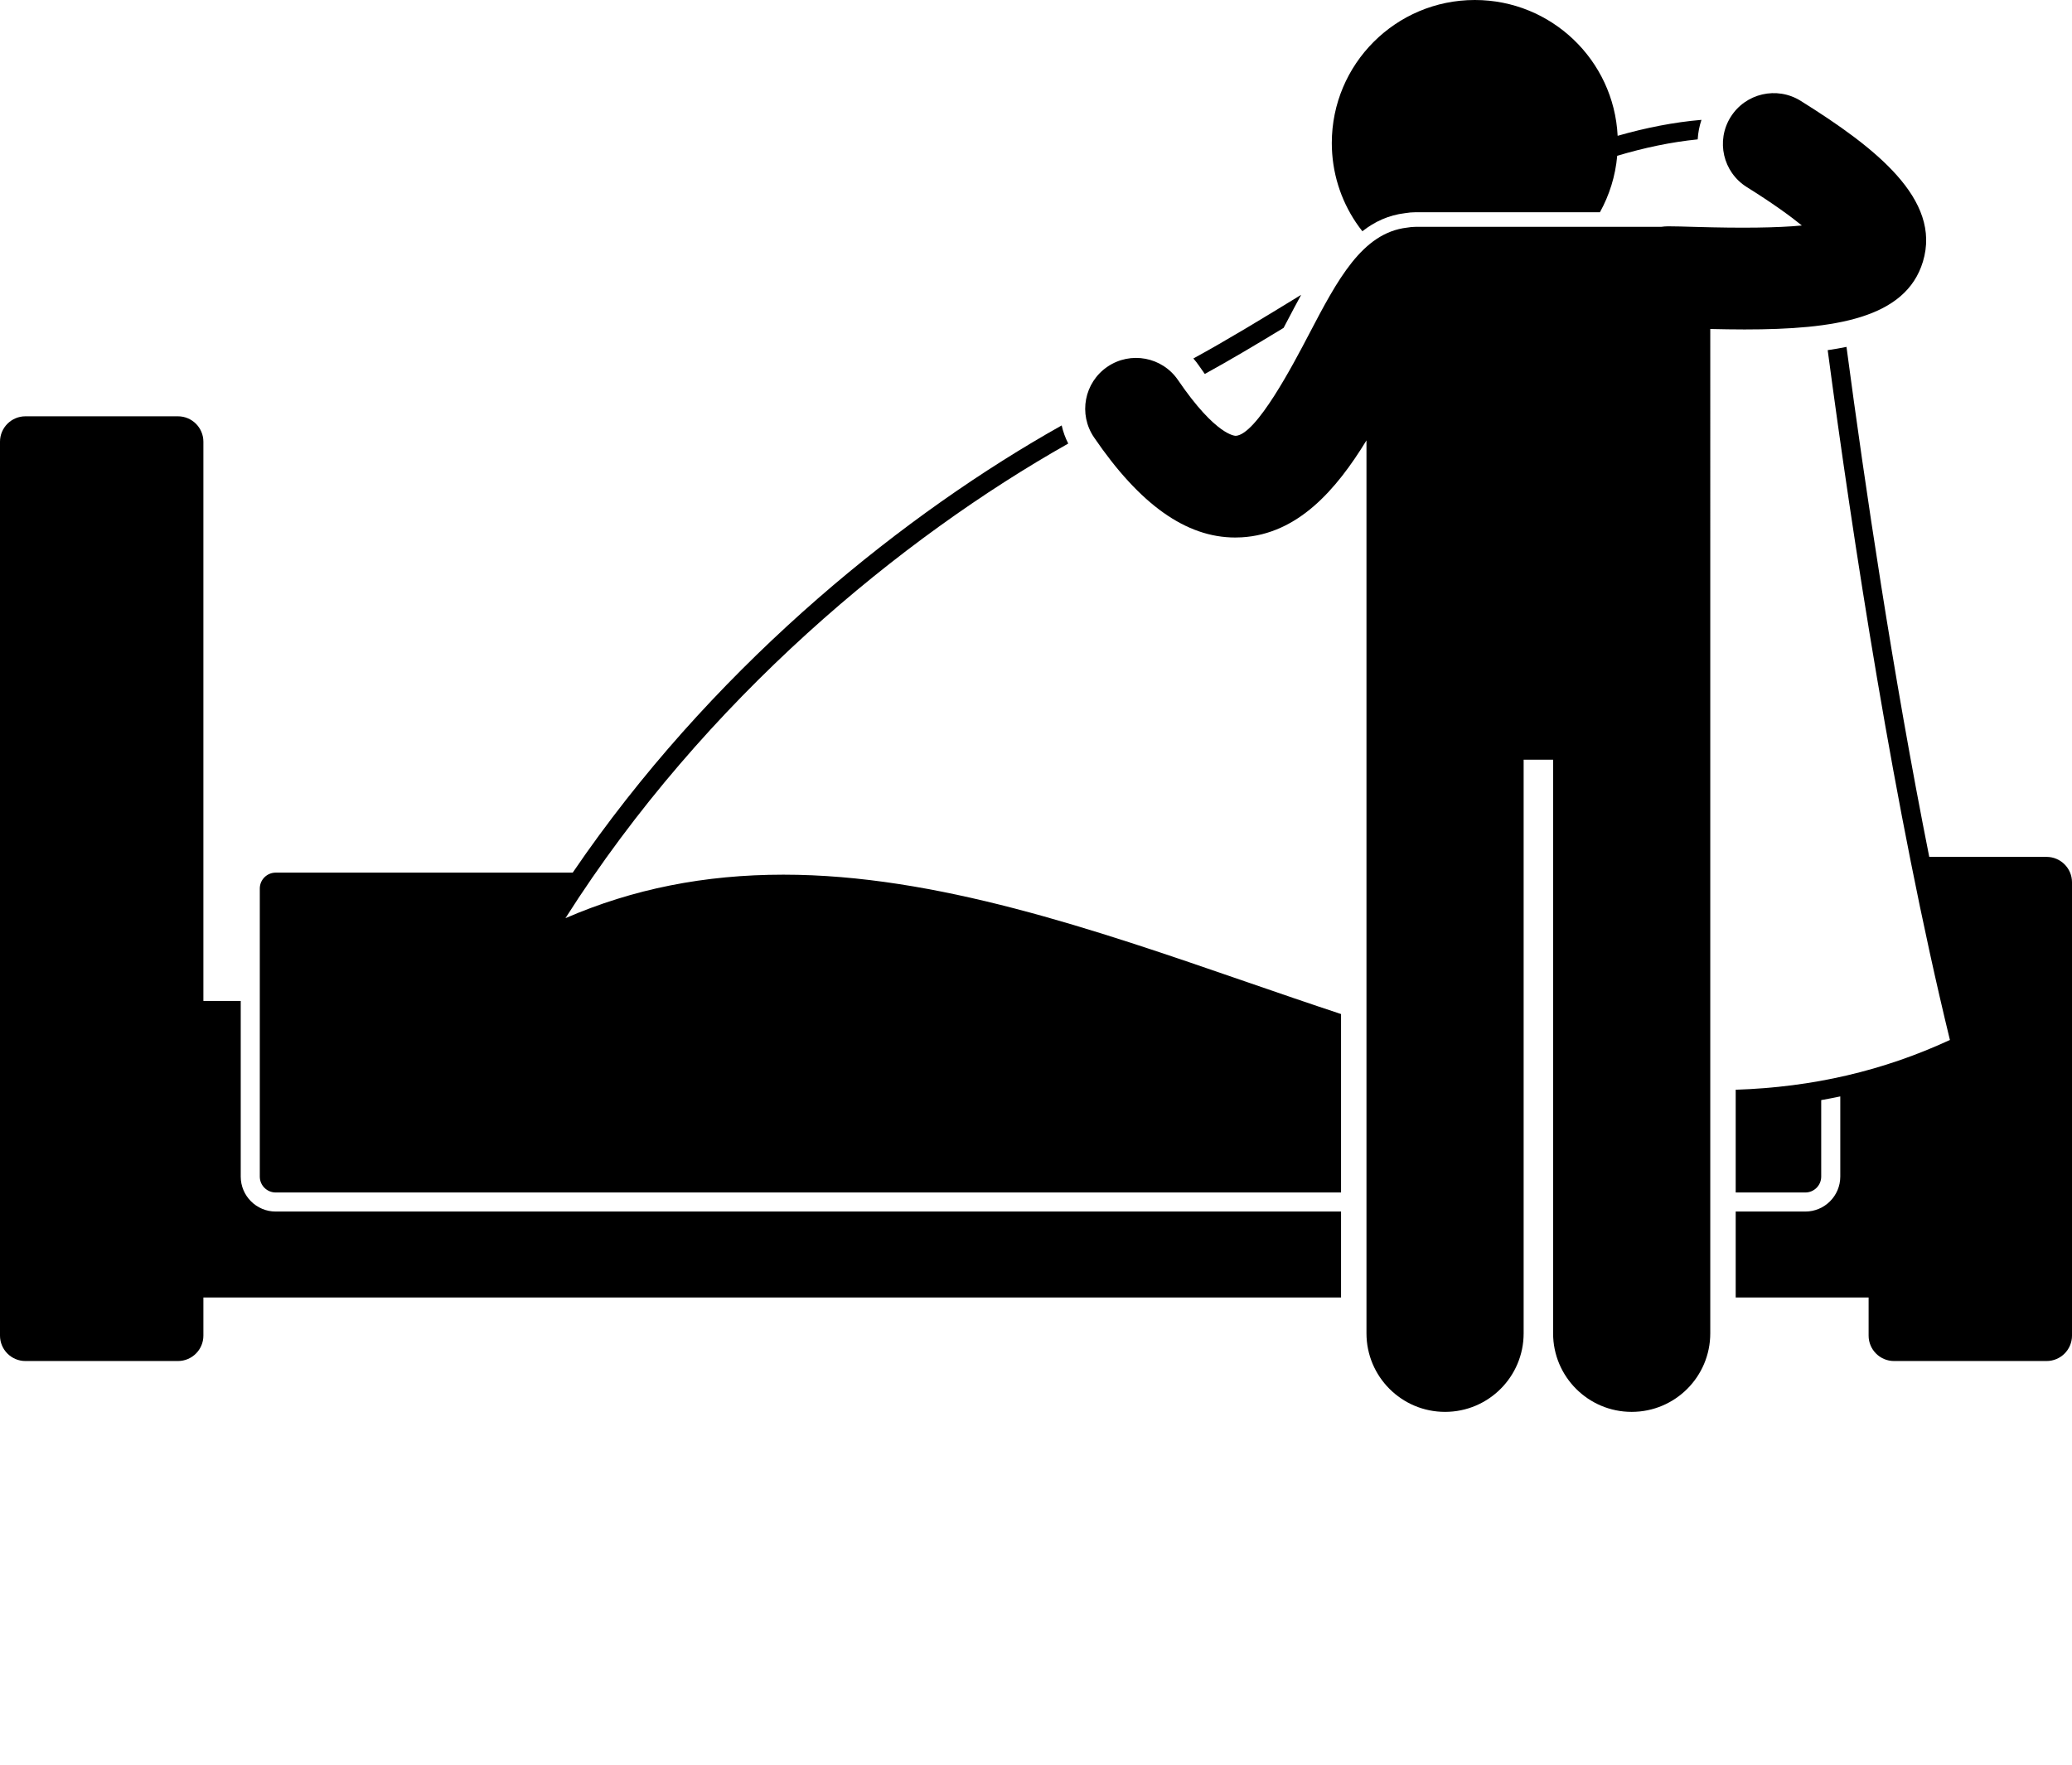 <svg xmlns="http://www.w3.org/2000/svg" xmlns:xlink="http://www.w3.org/1999/xlink" version="1.1" x="0px" y="0px" viewBox="0 0 326 277.729" style="enable-background:new 0 0 326 222.183;" xml:space="preserve"><g><path d="M43.376,190.657c-3.033,0-5.5-2.467-5.5-5.5v-27.645H32V69.513c0-2.209-1.792-4-4-4H4c-2.209,0-4,1.791-4,4V210.18   c0,2.209,1.791,4,4,4h24c2.208,0,4-1.791,4-4v-6h178.995v-13.523H43.376z"/><path d="M189.557,58.848c3.948-2.166,8.101-4.635,12.398-7.251c0.152-0.287,0.3-0.566,0.457-0.865   c0.77-1.471,1.534-2.925,2.311-4.341c-5.946,3.645-11.66,7.127-16.963,10.02c0.319,0.364,0.618,0.748,0.895,1.153   C188.967,58.022,189.267,58.446,189.557,58.848z"/><path d="M92.188,134.323c-0.701,0.991-1.393,1.993-2.08,3H43.376c-1.378,0-2.5,1.121-2.5,2.5v45.334c0,1.379,1.122,2.5,2.5,2.5   h167.619v-28.079c-4.971-1.646-9.922-3.351-14.838-5.047c-24.058-8.303-48.934-16.888-72.887-16.888   c-12.415,0-23.689,2.244-34.305,6.846c21.963-34.584,53.021-59.959,79.109-74.689c-0.472-0.919-0.816-1.877-1.033-2.853   C142.705,80.614,114.036,103.454,92.188,134.323z"/><path d="M287.562,55.102c3.873,29.122,10.442,72.451,19.23,108.554c-10.516,4.865-21.587,7.435-33.705,7.832v16.169h10.955   c1.378,0,2.5-1.121,2.5-2.5V173.12c1.006-0.177,2.006-0.37,3-0.58v12.617c0,3.033-2.467,5.5-5.5,5.5h-10.955v13.523H294v6   c0,2.209,1.791,4,4,4h24c2.208,0,4-1.791,4-4v-71.334c0-2.209-1.792-4-4-4h-18.459c-5.721-28.721-10.128-58.486-13.022-80.258   C289.557,54.786,288.572,54.958,287.562,55.102z"/><path d="M221.049,33.546c0.583-0.099,1.132-0.147,1.675-0.147h29.002c1.484-2.674,2.436-5.682,2.721-8.884   c4.253-1.267,8.484-2.163,12.662-2.582c0.061-1.034,0.256-2.065,0.592-3.071c-4.365,0.37-8.771,1.247-13.188,2.509   C253.924,9.469,244.09,0,232.041,0c-12.426,0-22.5,10.073-22.5,22.5c0,4.629,1.399,8.93,3.796,12.506   c0.319,0.476,0.659,0.937,1.013,1.386C216.285,34.875,218.475,33.857,221.049,33.546z"/><path d="M205.956,52.587c-2.476,4.73-8.273,15.809-11.523,15.998c-0.057-0.006-3.06,0.067-9.083-8.768   c-2.49-3.652-7.468-4.59-11.116-2.103c-3.65,2.489-4.592,7.466-2.103,11.117c7.221,10.591,14.498,15.757,22.216,15.756   c0.337,0,0.677-0.01,1.016-0.03c8.816-0.513,14.866-7.453,19.633-15.254v140.516c0,6.83,5.537,12.363,12.363,12.363   c6.828,0,12.365-5.533,12.365-12.363v-90.272h4.635v90.272c0,6.83,5.537,12.363,12.363,12.363c6.828,0,12.365-5.533,12.365-12.363   V51.772c1.832,0.042,3.641,0.073,5.392,0.073c14.189,0,25.354-1.715,28.064-10.666c2.975-9.819-7.484-17.965-19.229-25.307   c-3.748-2.341-8.684-1.202-11.024,2.544c-2.342,3.747-1.202,8.682,2.544,11.024c4.05,2.531,6.802,4.529,8.664,6.044   c-3.805,0.366-9.427,0.441-16.819,0.222c-1.713-0.051-3.167-0.092-4.229-0.092c-0.371,0-0.732,0.034-1.09,0.083h-38.635   c-0.459,0-0.907,0.048-1.344,0.124C214.306,36.643,210.417,44.063,205.956,52.587z"/></g></svg>